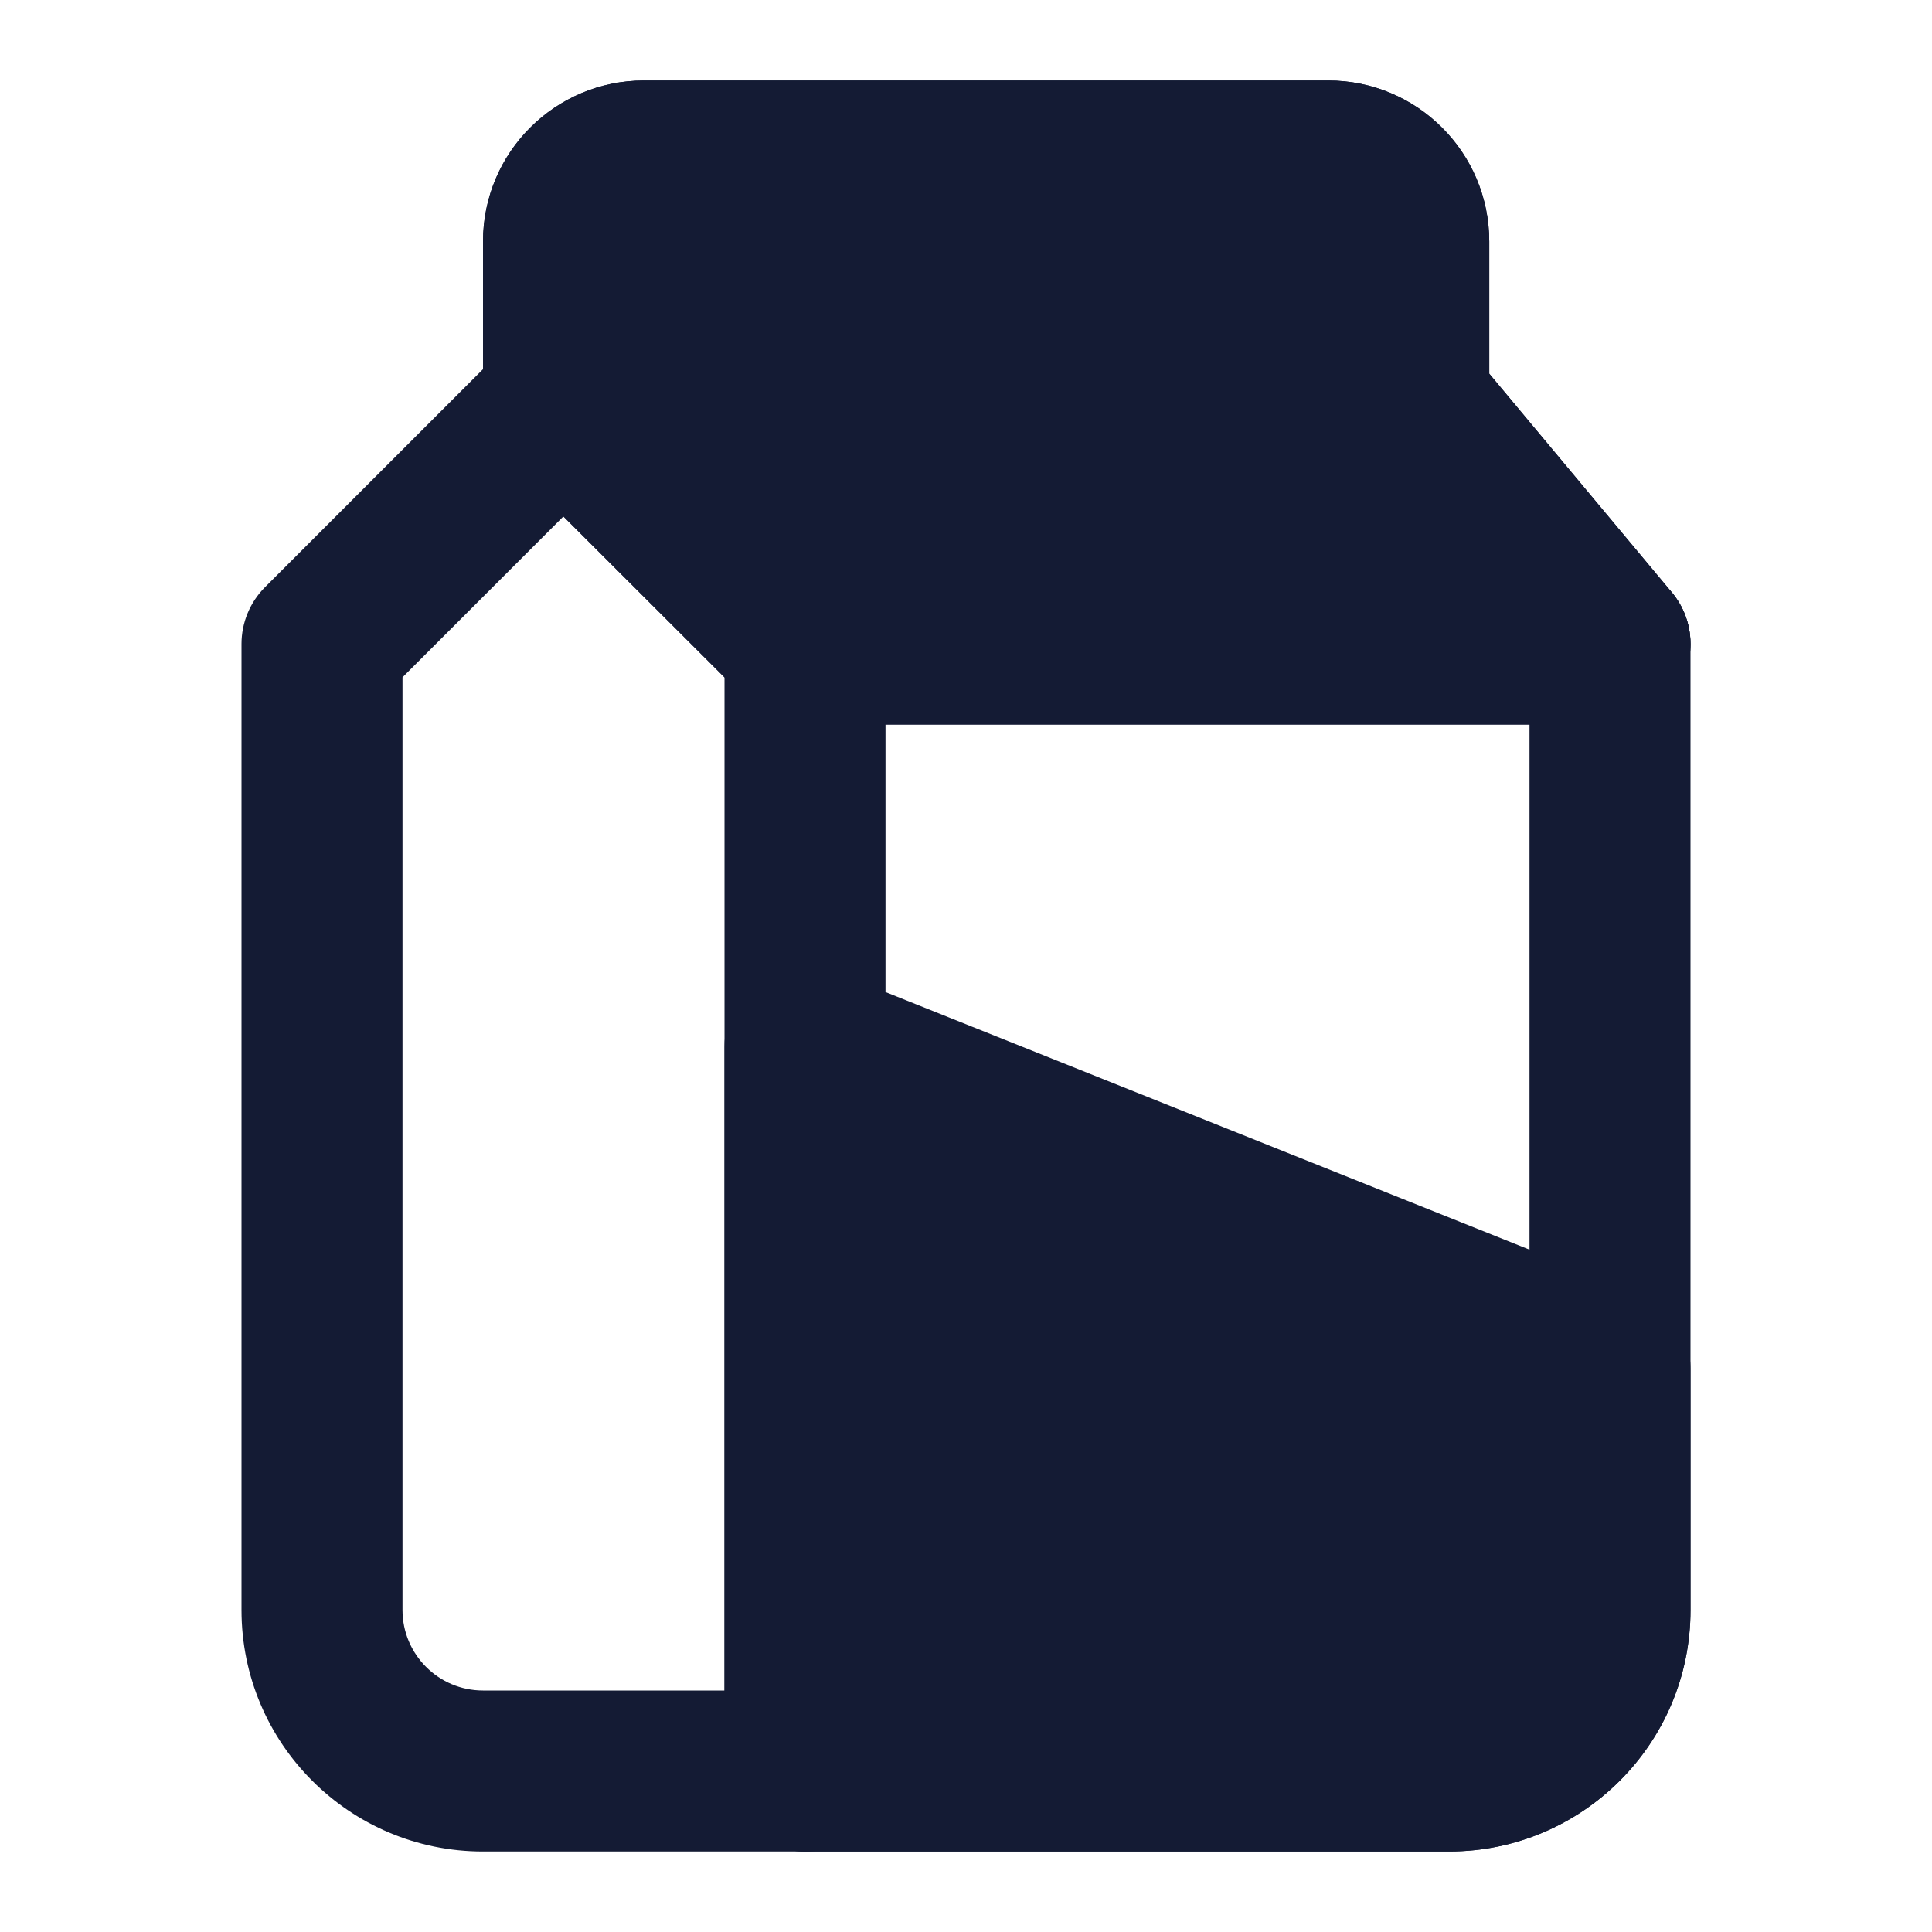 <svg width="24" height="24" viewBox="0 0 24 24" fill="none" xmlns="http://www.w3.org/2000/svg">
<path fill-rule="evenodd" clip-rule="evenodd" d="M19 9L10 9C9.448 9 9 8.553 9 8C9 7.448 9.448 7 10 7L20 7C20.265 7 20.52 7.105 20.707 7.293C20.895 7.48 21 7.735 21 8V20C21 21.657 19.657 23 18 23H10C9.448 23 9 22.552 9 22C9 21.448 9.448 21 10 21H18C18.552 21 19 20.552 19 20V9Z" fill="#141B34"/>
<path fill-rule="evenodd" clip-rule="evenodd" d="M8 3V5.004C8 5.556 7.552 6.004 7 6.004C6.448 6.004 6 5.556 6 5.004V3C6 1.895 6.895 1 8 1H16.5C17.605 1 18.5 1.895 18.5 3V4.642L20.768 7.359C21.122 7.783 21.065 8.414 20.641 8.768C20.217 9.122 19.586 9.065 19.232 8.641L16.964 5.923C16.664 5.563 16.5 5.11 16.5 4.642V3L8 3Z" fill="#141B34"/>
<path fill-rule="evenodd" clip-rule="evenodd" d="M6 3C6 1.895 6.895 1 8 1H16.5C17.605 1 18.5 1.895 18.5 3V4.642L20.768 7.359C21.017 7.657 21.07 8.072 20.906 8.424C20.741 8.775 20.388 9 20 9H10C9.735 9 9.481 8.895 9.293 8.708L6.293 5.712C6.106 5.524 6 5.269 6 5.004V3Z" fill="#141B34"/>
<path fill-rule="evenodd" clip-rule="evenodd" d="M6.293 4.293C6.683 3.903 7.317 3.903 7.707 4.293L10.414 7C10.789 7.375 11 7.884 11 8.414V22C11 22.552 10.552 23 10 23H6C4.343 23 3 21.657 3 20V8C3 7.735 3.105 7.481 3.293 7.293L6.293 4.293ZM5 8.414V20C5 20.552 5.448 21 6 21H9V8.414L7 6.414L5 8.414Z" fill="#141B34"/>
<path fill-rule="evenodd" clip-rule="evenodd" d="M9.439 12.172C9.714 11.986 10.063 11.948 10.371 12.072L20.371 16.072C20.751 16.223 21 16.591 21 17V20C21 21.657 19.657 23 18 23H10C9.448 23 9 22.552 9 22V13C9 12.668 9.165 12.358 9.439 12.172Z" fill="#141B34"/>
</svg>
